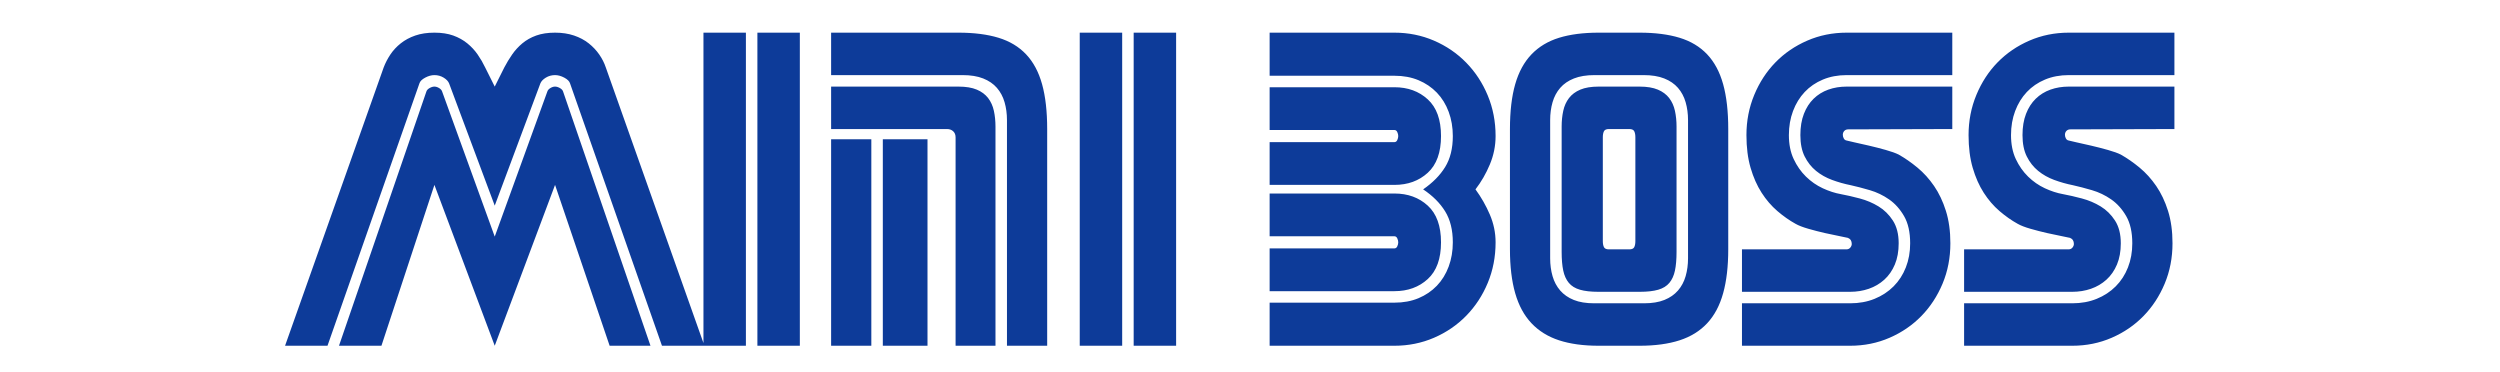 <?xml version="1.0" encoding="UTF-8"?>
<svg width="470px" height="70px" viewBox="0 0 470 70" version="1.1" xmlns="http://www.w3.org/2000/svg" xmlns:xlink="http://www.w3.org/1999/xlink">
    <!-- Generator: Sketch 61.2 (89653) - https://sketch.com -->
    <title>Logo</title>
    <desc>Created with Sketch.</desc>
    <g id="Logo" stroke="none" stroke-width="1" fill="none" fill-rule="evenodd">
        <path d="M61.57,65 L78.85,15.68 C78.97,15.28 79.33,14.92 79.93,14.6 C80.53,14.28 81.11,14.12 81.67,14.12 C82.31,14.12 82.89,14.28 83.41,14.6 C83.93,14.92 84.27,15.28 84.43,15.68 L84.43,15.68 L93.01,38.66 L101.59,15.68 C101.75,15.28 102.09,14.92 102.61,14.6 C103.13,14.28 103.71,14.12 104.35,14.12 C104.91,14.12 105.49,14.28 106.09,14.6 C106.69,14.92 107.05,15.28 107.17,15.68 L107.17,15.68 L124.45,65 L132.43,65 L113.89,12.68 C113.61,11.84 113.2,11.03 112.66,10.25 C112.12,9.47 111.46,8.77 110.68,8.15 C109.9,7.53 108.98,7.04 107.92,6.68 C106.86,6.32 105.67,6.14 104.35,6.14 C102.99,6.14 101.81,6.32 100.81,6.68 C99.81,7.04 98.94,7.53 98.2,8.15 C97.46,8.77 96.82,9.47 96.28,10.25 C95.74,11.03 95.25,11.84 94.81,12.68 L94.81,12.68 L93.01,16.28 L91.21,12.68 C90.81,11.84 90.34,11.03 89.8,10.25 C89.26,9.47 88.61,8.77 87.85,8.15 C87.09,7.53 86.21,7.04 85.21,6.68 C84.21,6.32 83.03,6.14 81.67,6.14 C80.31,6.14 79.11,6.32 78.07,6.68 C77.03,7.04 76.12,7.53 75.34,8.15 C74.56,8.77 73.91,9.47 73.39,10.25 C72.87,11.03 72.45,11.84 72.13,12.68 L72.13,12.68 L53.59,65 L61.57,65 Z M71.71,65 L81.67,34.76 L93.01,65 L104.35,34.76 L114.61,65 L122.29,65 L105.85,17.18 C105.77,16.94 105.57,16.73 105.25,16.55 C104.93,16.37 104.63,16.28 104.35,16.28 C104.07,16.28 103.78,16.37 103.48,16.55 C103.18,16.73 102.99,16.94 102.91,17.18 L102.91,17.18 L93.01,44.48 L83.11,17.18 C83.03,16.94 82.84,16.73 82.54,16.55 C82.24,16.37 81.95,16.28 81.67,16.28 C81.39,16.28 81.09,16.37 80.77,16.55 C80.45,16.73 80.25,16.94 80.17,17.18 L80.17,17.18 L63.73,65 L71.71,65 Z M140.23,65 L140.23,6.14 L132.25,6.14 L132.25,65 L140.23,65 Z M150.37,65 L150.37,6.14 L142.39,6.14 L142.39,65 L150.37,65 Z M196.87,65 L196.87,24.26 C196.87,20.94 196.55,18.13 195.91,15.83 C195.27,13.53 194.27,11.66 192.91,10.22 C191.55,8.78 189.82,7.74 187.72,7.1 C185.62,6.46 183.11,6.14 180.19,6.14 L180.19,6.14 L156.25,6.14 L156.25,14.12 L180.97,14.12 C182.49,14.12 183.78,14.33 184.84,14.75 C185.9,15.17 186.76,15.76 187.42,16.52 C188.08,17.28 188.56,18.18 188.86,19.22 C189.16,20.26 189.31,21.38 189.31,22.58 L189.31,22.58 L189.31,65 L196.87,65 Z M187.15,65 L187.15,23.78 C187.15,22.74 187.05,21.76 186.85,20.84 C186.65,19.92 186.29,19.12 185.77,18.44 C185.25,17.76 184.54,17.23 183.64,16.85 C182.74,16.47 181.59,16.28 180.19,16.28 L180.19,16.28 L156.25,16.28 L156.25,24.26 L178.03,24.26 C178.51,24.26 178.9,24.4 179.2,24.68 C179.5,24.96 179.65,25.34 179.65,25.82 L179.65,25.82 L179.65,65 L187.15,65 Z M174.37,65 L174.37,26.18 L165.97,26.18 L165.97,65 L174.37,65 Z M163.81,65 L163.81,26.18 L156.25,26.18 L156.25,65 L163.81,65 Z M210.97,65 L210.97,6.14 L202.99,6.14 L202.99,65 L210.97,65 Z M221.11,65 L221.11,6.14 L213.13,6.14 L213.13,65 L221.11,65 Z M262.15,65 C264.79,65 267.27,64.5 269.59,63.5 C271.91,62.5 273.93,61.12 275.65,59.36 C277.37,57.6 278.72,55.54 279.7,53.18 C280.68,50.82 281.17,48.28 281.17,45.56 C281.17,43.76 280.81,42.02 280.09,40.34 C279.37,38.66 278.47,37.08 277.39,35.6 C278.47,34.2 279.37,32.64 280.09,30.92 C280.81,29.2 281.17,27.42 281.17,25.58 C281.17,22.86 280.68,20.32 279.7,17.96 C278.72,15.6 277.37,13.54 275.65,11.78 C273.93,10.02 271.91,8.64 269.59,7.64 C267.27,6.64 264.79,6.14 262.15,6.14 L262.15,6.14 L238.69,6.14 L238.69,14.24 L262.15,14.24 C263.83,14.24 265.34,14.52 266.68,15.08 C268.02,15.64 269.17,16.42 270.13,17.42 C271.09,18.42 271.83,19.62 272.35,21.02 C272.87,22.42 273.13,23.94 273.13,25.58 C273.13,27.9 272.65,29.84 271.69,31.4 C270.73,32.96 269.35,34.36 267.55,35.6 C269.35,36.8 270.73,38.18 271.69,39.74 C272.65,41.3 273.13,43.24 273.13,45.56 C273.13,47.2 272.87,48.72 272.35,50.12 C271.83,51.52 271.09,52.72 270.13,53.72 C269.17,54.72 268.02,55.5 266.68,56.06 C265.34,56.62 263.83,56.9 262.15,56.9 L262.15,56.9 L238.69,56.9 L238.69,65 L262.15,65 Z M262.15,34.76 C264.67,34.76 266.76,34 268.42,32.48 C270.08,30.96 270.91,28.66 270.91,25.58 C270.91,22.5 270.08,20.2 268.42,18.68 C266.76,17.16 264.67,16.4 262.15,16.4 L262.15,16.4 L238.69,16.4 L238.69,24.44 L262.15,24.44 C262.39,24.44 262.57,24.57 262.69,24.83 C262.81,25.09 262.87,25.34 262.87,25.58 C262.87,25.82 262.81,26.07 262.69,26.33 C262.57,26.59 262.39,26.72 262.15,26.72 L262.15,26.72 L238.69,26.72 L238.69,34.76 L262.15,34.76 Z M262.15,54.74 C264.67,54.74 266.76,53.98 268.42,52.46 C270.08,50.94 270.91,48.64 270.91,45.56 C270.91,42.48 270.08,40.18 268.42,38.66 C266.76,37.14 264.67,36.38 262.15,36.38 L262.15,36.38 L238.69,36.38 L238.69,44.42 L262.15,44.42 C262.39,44.42 262.57,44.55 262.69,44.81 C262.81,45.07 262.87,45.32 262.87,45.56 C262.87,45.8 262.81,46.05 262.69,46.31 C262.57,46.57 262.39,46.7 262.15,46.7 L262.15,46.7 L238.69,46.7 L238.69,54.74 L262.15,54.74 Z M308.23,65 C311.15,65 313.66,64.66 315.76,63.98 C317.86,63.3 319.59,62.23 320.95,60.77 C322.31,59.31 323.31,57.43 323.95,55.13 C324.59,52.83 324.91,50.08 324.91,46.88 L324.91,46.88 L324.91,24.26 C324.91,20.94 324.59,18.13 323.95,15.83 C323.31,13.53 322.31,11.66 320.95,10.22 C319.59,8.78 317.86,7.74 315.76,7.1 C313.66,6.46 311.15,6.14 308.23,6.14 L308.23,6.14 L300.55,6.14 C297.67,6.14 295.19,6.46 293.11,7.1 C291.03,7.74 289.3,8.78 287.92,10.22 C286.54,11.66 285.52,13.53 284.86,15.83 C284.2,18.13 283.87,20.94 283.87,24.26 L283.87,24.26 L283.87,46.88 C283.87,50.08 284.2,52.83 284.86,55.13 C285.52,57.43 286.54,59.31 287.92,60.77 C289.3,62.23 291.03,63.3 293.11,63.98 C295.19,64.66 297.67,65 300.55,65 L300.55,65 L308.23,65 Z M309.07,57.02 L299.71,57.02 C298.19,57.02 296.91,56.81 295.87,56.39 C294.83,55.97 293.98,55.38 293.32,54.62 C292.66,53.86 292.18,52.96 291.88,51.92 C291.58,50.88 291.43,49.76 291.43,48.56 L291.43,48.56 L291.43,22.58 C291.43,21.38 291.58,20.26 291.88,19.22 C292.18,18.18 292.66,17.28 293.32,16.52 C293.98,15.76 294.84,15.17 295.9,14.75 C296.96,14.33 298.25,14.12 299.77,14.12 L299.77,14.12 L309.01,14.12 C310.53,14.12 311.82,14.33 312.88,14.75 C313.94,15.17 314.8,15.76 315.46,16.52 C316.12,17.28 316.6,18.18 316.9,19.22 C317.2,20.26 317.35,21.38 317.35,22.58 L317.35,22.58 L317.35,48.56 C317.35,49.76 317.2,50.88 316.9,51.92 C316.6,52.96 316.12,53.86 315.46,54.62 C314.8,55.38 313.95,55.97 312.91,56.39 C311.87,56.81 310.59,57.02 309.07,57.02 L309.07,57.02 Z M308.29,54.86 C309.69,54.86 310.84,54.73 311.74,54.47 C312.64,54.21 313.34,53.78 313.84,53.18 C314.34,52.58 314.69,51.81 314.89,50.87 C315.09,49.93 315.19,48.76 315.19,47.36 L315.19,47.36 L315.19,23.78 C315.19,22.74 315.09,21.76 314.89,20.84 C314.69,19.92 314.33,19.12 313.81,18.44 C313.29,17.76 312.58,17.23 311.68,16.85 C310.78,16.47 309.63,16.28 308.23,16.28 L308.23,16.28 L300.55,16.28 C299.15,16.28 298,16.47 297.1,16.85 C296.2,17.23 295.49,17.76 294.97,18.44 C294.45,19.12 294.09,19.92 293.89,20.84 C293.69,21.76 293.59,22.74 293.59,23.78 L293.59,23.78 L293.59,47.36 C293.59,48.76 293.69,49.93 293.89,50.87 C294.09,51.81 294.44,52.58 294.94,53.18 C295.44,53.78 296.14,54.21 297.04,54.47 C297.94,54.73 299.09,54.86 300.49,54.86 L300.49,54.86 L308.29,54.86 Z M306.31,46.88 L302.47,46.88 C301.99,46.88 301.68,46.74 301.54,46.46 C301.4,46.18 301.33,45.8 301.33,45.32 L301.33,45.32 L301.33,25.82 C301.33,25.34 301.4,24.96 301.54,24.68 C301.68,24.4 301.99,24.26 302.47,24.26 L302.47,24.26 L306.31,24.26 C306.79,24.26 307.1,24.4 307.24,24.68 C307.38,24.96 307.45,25.34 307.45,25.82 L307.45,25.82 L307.45,45.32 C307.45,45.8 307.38,46.18 307.24,46.46 C307.1,46.74 306.79,46.88 306.31,46.88 L306.31,46.88 Z M347.83,54.86 C349.07,54.86 350.24,54.67 351.34,54.29 C352.44,53.91 353.41,53.34 354.25,52.58 C355.09,51.82 355.75,50.87 356.23,49.73 C356.71,48.59 356.95,47.26 356.95,45.74 C356.95,44.02 356.59,42.6 355.87,41.48 C355.15,40.36 354.25,39.47 353.17,38.81 C352.09,38.15 350.91,37.65 349.63,37.31 C348.35,36.97 347.17,36.7 346.09,36.5 C344.97,36.3 343.83,35.93 342.67,35.39 C341.51,34.85 340.46,34.12 339.52,33.2 C338.58,32.28 337.81,31.18 337.21,29.9 C336.61,28.62 336.31,27.12 336.31,25.4 C336.31,23.76 336.57,22.25 337.09,20.87 C337.61,19.49 338.34,18.3 339.28,17.3 C340.22,16.3 341.36,15.52 342.7,14.96 C344.04,14.4 345.53,14.12 347.17,14.12 L347.17,14.12 L367.03,14.12 L367.03,6.14 L347.17,6.14 C344.53,6.14 342.06,6.64 339.76,7.64 C337.46,8.64 335.47,10 333.79,11.72 C332.11,13.44 330.78,15.48 329.8,17.84 C328.82,20.2 328.33,22.72 328.33,25.4 C328.33,27.72 328.59,29.77 329.11,31.55 C329.63,33.33 330.32,34.89 331.18,36.23 C332.04,37.57 333.03,38.72 334.15,39.68 C335.27,40.64 336.41,41.44 337.57,42.08 C338.13,42.4 338.93,42.71 339.97,43.01 C341.01,43.31 342.06,43.58 343.12,43.82 C344.18,44.06 345.13,44.26 345.97,44.42 C346.81,44.58 347.29,44.68 347.41,44.72 C347.89,44.92 348.13,45.3 348.13,45.86 C348.13,46.1 348.04,46.33 347.86,46.55 C347.68,46.77 347.43,46.88 347.11,46.88 L347.11,46.88 L327.49,46.88 L327.49,54.86 L347.83,54.86 Z M347.83,65 C350.47,65 352.94,64.5 355.24,63.5 C357.54,62.5 359.53,61.14 361.21,59.42 C362.89,57.7 364.22,55.67 365.2,53.33 C366.18,50.99 366.67,48.46 366.67,45.74 C366.67,43.46 366.39,41.43 365.83,39.65 C365.27,37.87 364.53,36.31 363.61,34.97 C362.69,33.63 361.65,32.48 360.49,31.52 C359.33,30.56 358.15,29.74 356.95,29.06 C356.39,28.78 355.58,28.49 354.52,28.19 C353.46,27.89 352.41,27.62 351.37,27.38 C350.33,27.14 349.4,26.93 348.58,26.75 C347.76,26.57 347.29,26.46 347.17,26.42 C346.93,26.38 346.75,26.25 346.63,26.03 C346.51,25.81 346.45,25.58 346.45,25.34 C346.45,25.06 346.54,24.82 346.72,24.62 C346.9,24.42 347.15,24.32 347.47,24.32 L347.47,24.32 L367.03,24.26 L367.03,16.28 L347.17,16.28 C345.93,16.28 344.78,16.47 343.72,16.85 C342.66,17.23 341.74,17.8 340.96,18.56 C340.18,19.32 339.57,20.27 339.13,21.41 C338.69,22.55 338.47,23.88 338.47,25.4 C338.47,27 338.74,28.34 339.28,29.42 C339.82,30.5 340.53,31.4 341.41,32.12 C342.29,32.84 343.3,33.41 344.44,33.83 C345.58,34.25 346.75,34.58 347.95,34.82 C349.03,35.06 350.22,35.37 351.52,35.75 C352.82,36.13 354.03,36.71 355.15,37.49 C356.27,38.27 357.21,39.32 357.97,40.64 C358.73,41.96 359.11,43.66 359.11,45.74 C359.11,47.38 358.84,48.89 358.3,50.27 C357.76,51.65 356.99,52.84 355.99,53.84 C354.99,54.84 353.8,55.62 352.42,56.18 C351.04,56.74 349.51,57.02 347.83,57.02 L347.83,57.02 L327.49,57.02 L327.49,65 L347.83,65 Z M389.59,54.86 C390.83,54.86 392,54.67 393.1,54.29 C394.2,53.91 395.17,53.34 396.01,52.58 C396.85,51.82 397.51,50.87 397.99,49.73 C398.47,48.59 398.71,47.26 398.71,45.74 C398.71,44.02 398.35,42.6 397.63,41.48 C396.91,40.36 396.01,39.47 394.93,38.81 C393.85,38.15 392.67,37.65 391.39,37.31 C390.11,36.97 388.93,36.7 387.85,36.5 C386.73,36.3 385.59,35.93 384.43,35.39 C383.27,34.85 382.22,34.12 381.28,33.2 C380.34,32.28 379.57,31.18 378.97,29.9 C378.37,28.62 378.07,27.12 378.07,25.4 C378.07,23.76 378.33,22.25 378.85,20.87 C379.37,19.49 380.1,18.3 381.04,17.3 C381.98,16.3 383.12,15.52 384.46,14.96 C385.8,14.4 387.29,14.12 388.93,14.12 L388.93,14.12 L408.79,14.12 L408.79,6.14 L388.93,6.14 C386.29,6.14 383.82,6.64 381.52,7.64 C379.22,8.64 377.23,10 375.55,11.72 C373.87,13.44 372.54,15.48 371.56,17.84 C370.58,20.2 370.09,22.72 370.09,25.4 C370.09,27.72 370.35,29.77 370.87,31.55 C371.39,33.33 372.08,34.89 372.94,36.23 C373.8,37.57 374.79,38.72 375.91,39.68 C377.03,40.64 378.17,41.44 379.33,42.08 C379.89,42.4 380.69,42.71 381.73,43.01 C382.77,43.31 383.82,43.58 384.88,43.82 C385.94,44.06 386.89,44.26 387.73,44.42 C388.57,44.58 389.05,44.68 389.17,44.72 C389.65,44.92 389.89,45.3 389.89,45.86 C389.89,46.1 389.8,46.33 389.62,46.55 C389.44,46.77 389.19,46.88 388.87,46.88 L388.87,46.88 L369.25,46.88 L369.25,54.86 L389.59,54.86 Z M389.59,65 C392.23,65 394.7,64.5 397,63.5 C399.3,62.5 401.29,61.14 402.97,59.42 C404.65,57.7 405.98,55.67 406.96,53.33 C407.94,50.99 408.43,48.46 408.43,45.74 C408.43,43.46 408.15,41.43 407.59,39.65 C407.03,37.87 406.29,36.31 405.37,34.97 C404.45,33.63 403.41,32.48 402.25,31.52 C401.09,30.56 399.91,29.74 398.71,29.06 C398.15,28.78 397.34,28.49 396.28,28.19 C395.22,27.89 394.17,27.62 393.13,27.38 C392.09,27.14 391.16,26.93 390.34,26.75 C389.52,26.57 389.05,26.46 388.93,26.42 C388.69,26.38 388.51,26.25 388.39,26.03 C388.27,25.81 388.21,25.58 388.21,25.34 C388.21,25.06 388.3,24.82 388.48,24.62 C388.66,24.42 388.91,24.32 389.23,24.32 L389.23,24.32 L408.79,24.26 L408.79,16.28 L388.93,16.28 C387.69,16.28 386.54,16.47 385.48,16.85 C384.42,17.23 383.5,17.8 382.72,18.56 C381.94,19.32 381.33,20.27 380.89,21.41 C380.45,22.55 380.23,23.88 380.23,25.4 C380.23,27 380.5,28.34 381.04,29.42 C381.58,30.5 382.29,31.4 383.17,32.12 C384.05,32.84 385.06,33.41 386.2,33.83 C387.34,34.25 388.51,34.58 389.71,34.82 C390.79,35.06 391.98,35.37 393.28,35.75 C394.58,36.13 395.79,36.71 396.91,37.49 C398.03,38.27 398.97,39.32 399.73,40.64 C400.49,41.96 400.87,43.66 400.87,45.74 C400.87,47.38 400.6,48.89 400.06,50.27 C399.52,51.65 398.75,52.84 397.75,53.84 C396.75,54.84 395.56,55.62 394.18,56.18 C392.8,56.74 391.27,57.02 389.59,57.02 L389.59,57.02 L369.25,57.02 L369.25,65 L389.59,65 Z" id="MINIBOSS" fill="#0D3B99" fill-rule="nonzero"></path>
    </g>
</svg>